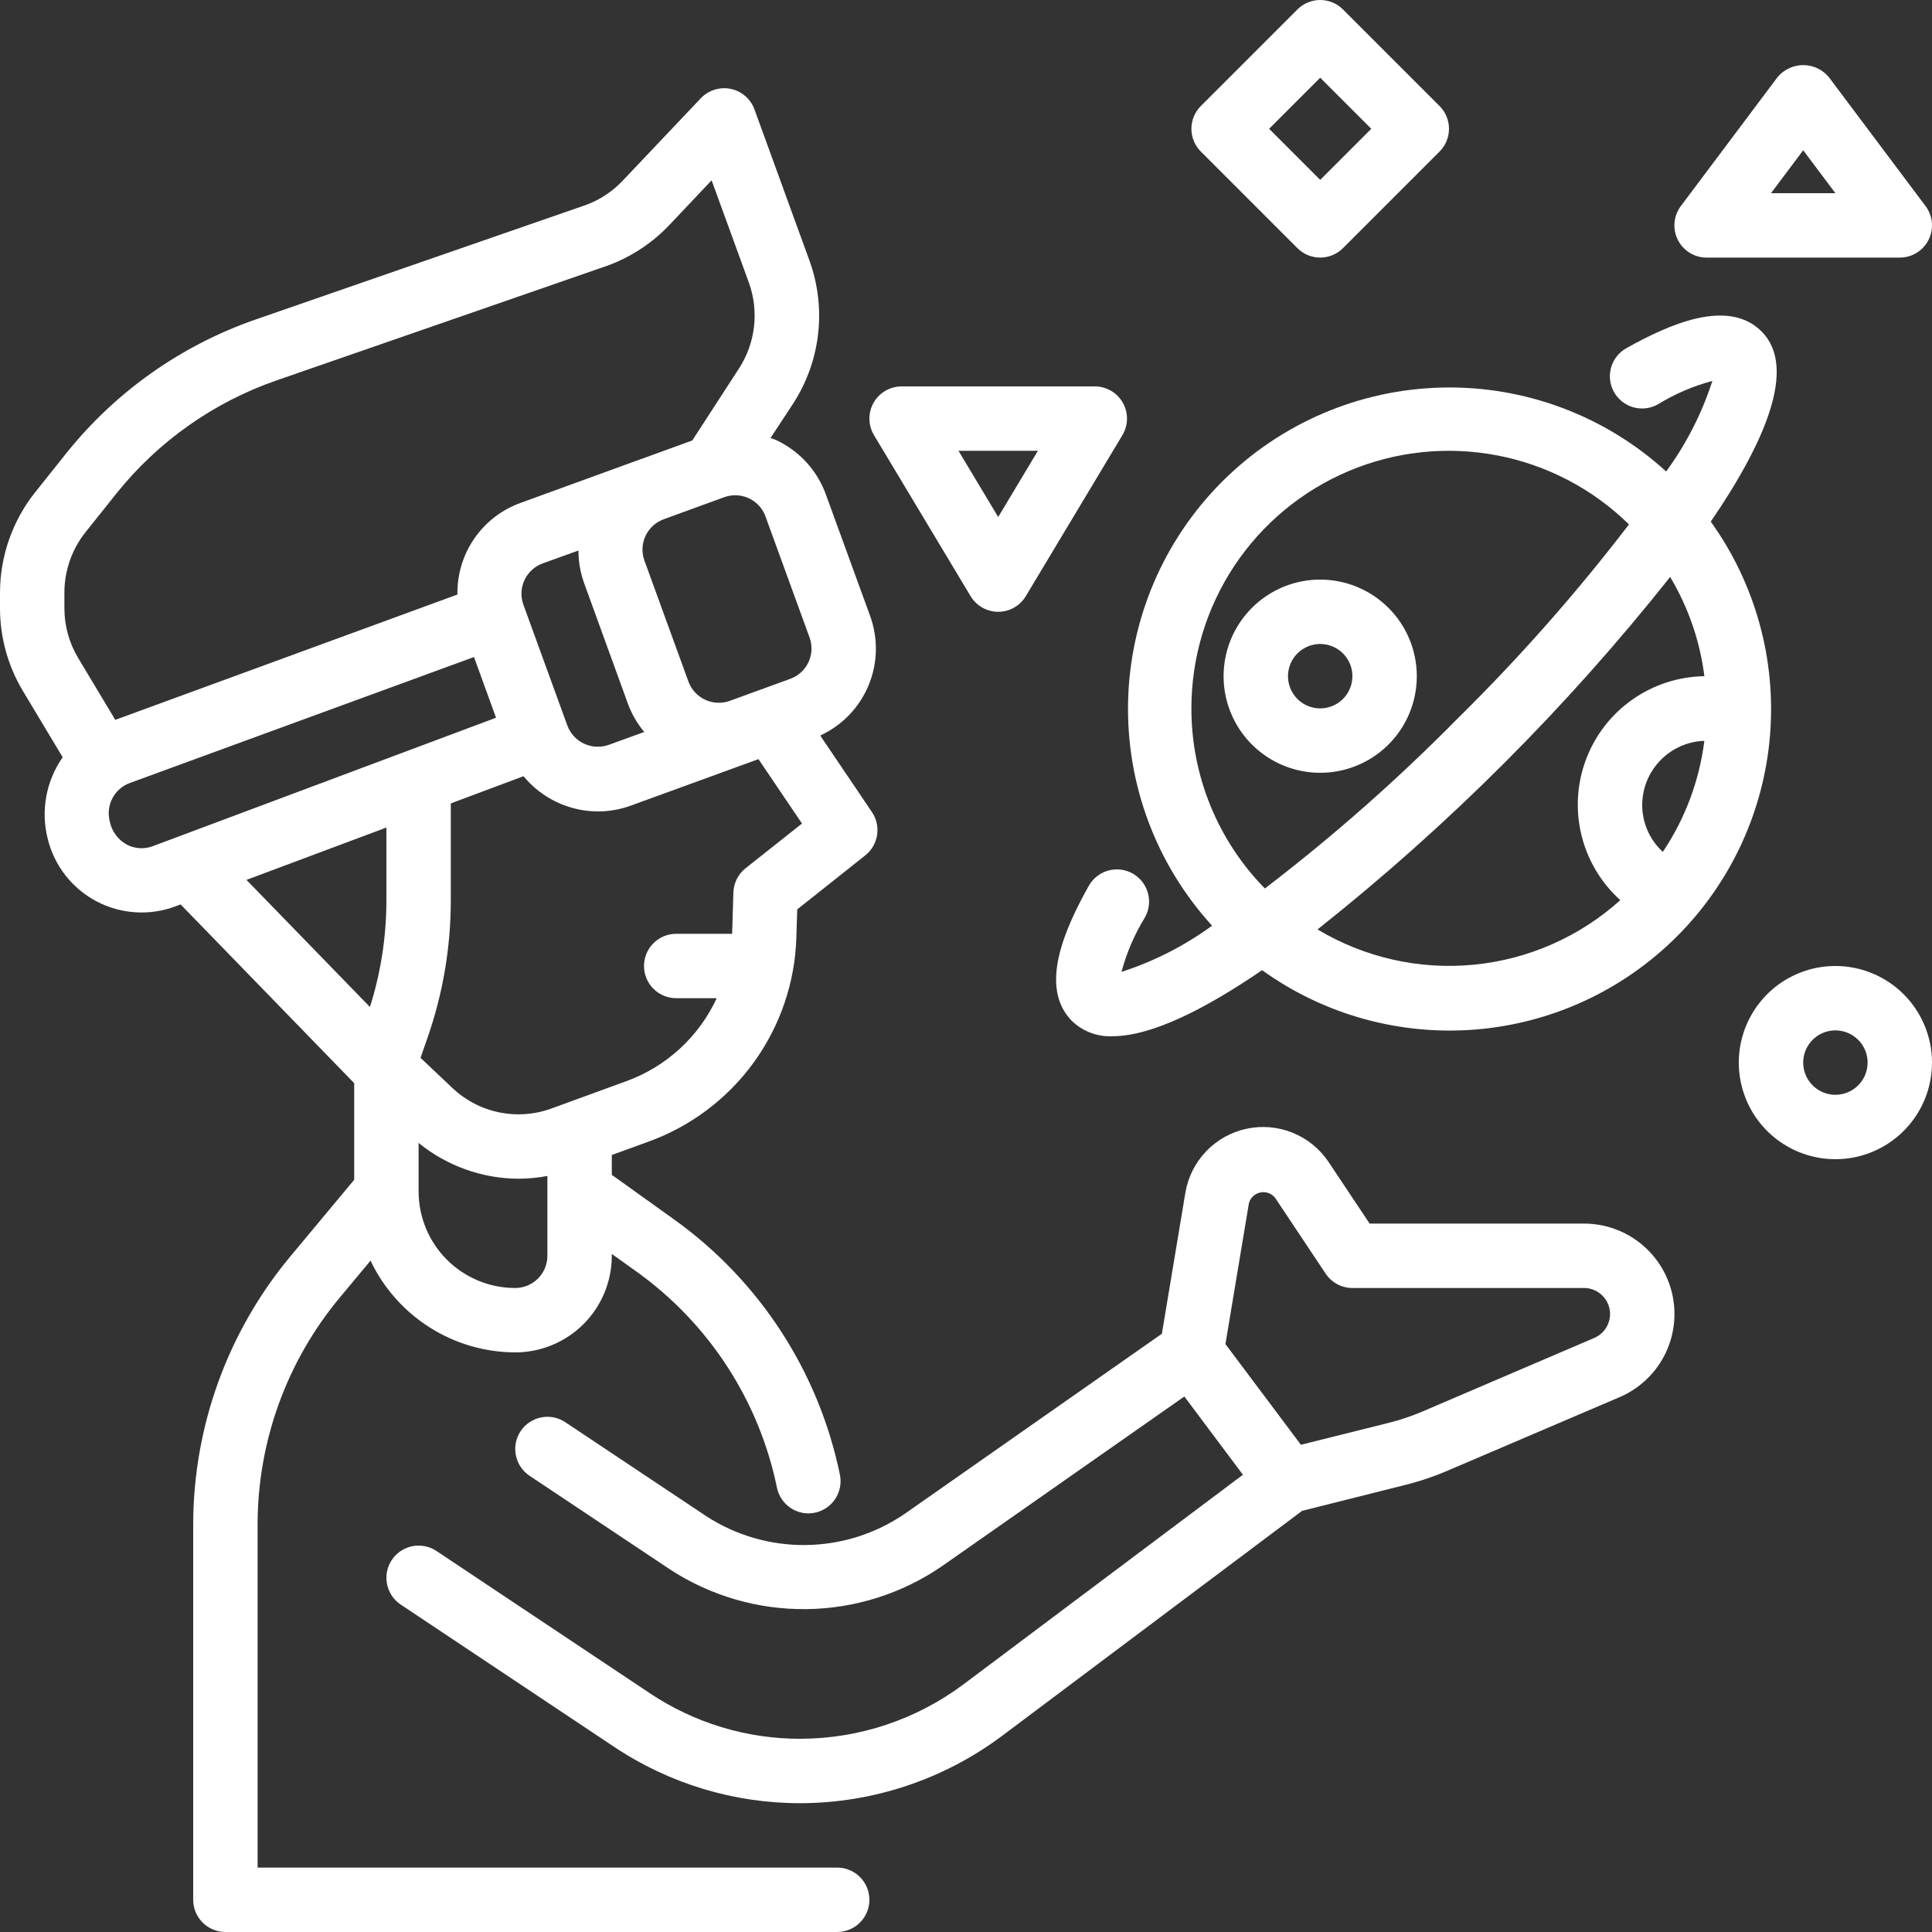 <svg width="480" height="480" viewBox="0 0 480 480" fill="none" xmlns="http://www.w3.org/2000/svg">
<rect x="0" y="0" width="480" height="480" fill="#333333" stroke="none"/>
<path d="M425.033 129.598C438.385 110.078 446.633 91.318 437.657 82.35C429.257 73.942 414.457 80.694 404.057 86.51C402.206 87.548 400.843 89.278 400.267 91.321C399.692 93.364 399.952 95.551 400.989 97.402C402.027 99.254 403.757 100.617 405.8 101.192C407.842 101.768 410.03 101.508 411.881 100.47C416.091 97.878 420.657 95.914 425.433 94.638C422.832 102.704 418.956 110.301 413.953 117.142C398.773 103.287 378.836 95.817 358.288 96.286C337.741 96.755 318.166 105.128 303.634 119.663C289.103 134.197 280.734 153.775 280.269 174.322C279.804 194.869 287.278 214.805 301.137 229.982C294.297 234.984 286.699 238.857 278.633 241.454C279.911 236.681 281.875 232.119 284.465 227.91C285.503 226.059 285.762 223.872 285.187 221.829C284.612 219.786 283.248 218.056 281.397 217.018C279.546 215.981 277.359 215.721 275.316 216.297C273.273 216.872 271.543 218.235 270.505 220.086C264.689 230.486 257.921 245.23 266.345 253.686C267.68 254.964 269.26 255.956 270.99 256.602C272.721 257.249 274.564 257.536 276.409 257.446C286.257 257.446 299.721 250.502 313.561 241.038C328.944 252.09 347.753 257.314 366.632 255.779C385.51 254.245 403.229 246.05 416.624 232.659C430.019 219.267 438.219 201.551 439.759 182.673C441.3 163.795 436.08 144.984 425.033 129.598ZM413.121 211.646C411.506 210.166 410.217 208.366 409.336 206.361C408.454 204.356 408 202.189 408.001 199.998C408.013 195.86 409.628 191.887 412.507 188.914C415.386 185.941 419.305 184.199 423.441 184.054C422.207 193.932 418.672 203.383 413.121 211.646ZM296.001 175.998C295.991 163.4 299.702 151.08 306.668 140.584C313.635 130.087 323.547 121.883 335.16 116.999C346.773 112.116 359.569 110.772 371.944 113.136C384.318 115.5 395.718 121.466 404.713 130.286C391.713 147.27 377.545 163.328 362.313 178.342C347.301 193.577 331.243 207.745 314.257 220.742C302.537 208.8 295.981 192.731 296.001 175.998ZM327.321 230.926C343.543 218.066 359.013 204.286 373.657 189.654C388.294 175.019 402.08 159.557 414.945 143.342C419.455 150.884 422.351 159.28 423.449 167.998C417.034 168.092 410.796 170.118 405.549 173.81C400.302 177.502 396.289 182.69 394.034 188.696C391.779 194.703 391.386 201.25 392.907 207.483C394.429 213.716 397.793 219.346 402.561 223.638C392.453 232.749 379.685 238.373 366.139 239.68C352.594 240.988 338.986 237.911 327.321 230.902V230.926Z" fill="white"/>
<path d="M328 143.998C323.253 143.998 318.613 145.406 314.666 148.043C310.72 150.68 307.643 154.428 305.827 158.814C304.01 163.199 303.535 168.025 304.461 172.68C305.387 177.336 307.673 181.612 311.029 184.969C314.386 188.325 318.662 190.611 323.318 191.537C327.973 192.463 332.799 191.988 337.184 190.171C341.57 188.355 345.318 185.279 347.955 181.332C350.592 177.385 352 172.745 352 167.998C352 161.633 349.471 155.529 344.971 151.028C340.47 146.527 334.365 143.998 328 143.998ZM328 175.998C326.418 175.998 324.871 175.529 323.555 174.65C322.24 173.771 321.214 172.522 320.609 171.06C320.003 169.598 319.845 167.989 320.154 166.438C320.462 164.886 321.224 163.46 322.343 162.341C323.462 161.223 324.887 160.461 326.439 160.152C327.991 159.843 329.6 160.002 331.061 160.607C332.523 161.213 333.773 162.238 334.652 163.554C335.531 164.869 336 166.416 336 167.998C336 170.12 335.157 172.155 333.657 173.655C332.157 175.155 330.122 175.998 328 175.998ZM322.344 61.654C323.844 63.154 325.879 63.997 328 63.997C330.121 63.997 332.156 63.154 333.656 61.654L357.656 37.654C359.156 36.154 359.998 34.12 359.998 31.998C359.998 29.877 359.156 27.843 357.656 26.342L333.656 2.342C332.156 0.843 330.121 0 328 0C325.879 0 323.844 0.843 322.344 2.342L298.344 26.342C296.844 27.843 296.002 29.877 296.002 31.998C296.002 34.12 296.844 36.154 298.344 37.654L322.344 61.654ZM328 19.31L340.688 31.998L328 44.686L315.312 31.998L328 19.31ZM424 63.998H472C473.486 63.998 474.942 63.585 476.206 62.803C477.47 62.022 478.491 60.905 479.155 59.576C479.82 58.247 480.101 56.76 479.968 55.28C479.834 53.8 479.291 52.387 478.4 51.198L454.4 19.198C453.622 18.253 452.645 17.492 451.539 16.97C450.432 16.447 449.224 16.176 448 16.176C446.776 16.176 445.568 16.447 444.461 16.97C443.355 17.492 442.378 18.253 441.6 19.198L417.6 51.198C416.709 52.387 416.166 53.8 416.032 55.28C415.899 56.76 416.18 58.247 416.845 59.576C417.509 60.905 418.53 62.022 419.794 62.803C421.058 63.585 422.514 63.998 424 63.998ZM448 37.334L456 47.998H440L448 37.334ZM241.144 148.118C241.855 149.301 242.86 150.28 244.062 150.959C245.263 151.639 246.62 151.996 248 151.996C249.38 151.996 250.737 151.639 251.938 150.959C253.14 150.28 254.145 149.301 254.856 148.118L278.856 108.118C279.585 106.905 279.979 105.519 279.998 104.103C280.016 102.687 279.659 101.292 278.962 100.059C278.264 98.827 277.253 97.802 276.03 97.088C274.806 96.375 273.416 95.999 272 95.998H224C222.584 95.999 221.193 96.375 219.97 97.088C218.747 97.802 217.736 98.827 217.038 100.059C216.341 101.292 215.984 102.687 216.002 104.103C216.021 105.519 216.415 106.905 217.144 108.118L241.144 148.118ZM257.864 111.998L248 128.454L238.136 111.998H257.864ZM456 239.998C451.253 239.998 446.613 241.406 442.666 244.043C438.72 246.68 435.643 250.428 433.827 254.814C432.01 259.199 431.535 264.025 432.461 268.68C433.387 273.336 435.673 277.612 439.029 280.969C442.386 284.325 446.662 286.611 451.318 287.537C455.973 288.463 460.799 287.988 465.184 286.171C469.57 284.355 473.318 281.279 475.955 277.332C478.592 273.385 480 268.745 480 263.998C480 257.633 477.471 251.529 472.971 247.028C468.47 242.527 462.365 239.998 456 239.998ZM456 271.998C454.418 271.998 452.871 271.529 451.555 270.65C450.24 269.771 449.214 268.522 448.609 267.06C448.003 265.598 447.845 263.989 448.154 262.438C448.462 260.886 449.224 259.46 450.343 258.341C451.462 257.223 452.887 256.461 454.439 256.152C455.991 255.843 457.6 256.002 459.061 256.607C460.523 257.213 461.773 258.238 462.652 259.554C463.531 260.869 464 262.416 464 263.998C464 266.12 463.157 268.155 461.657 269.655C460.157 271.155 458.122 271.998 456 271.998ZM208 463.998H64V378.758C64.007 358.165 71.225 338.225 84.4 322.398L92.056 313.206C95.29 320.007 100.38 325.756 106.74 329.788C113.099 333.821 120.469 335.974 128 335.998C134.365 335.998 140.47 333.47 144.971 328.969C149.471 324.468 152 318.363 152 311.998V311.542L158.008 315.83C176.05 328.691 188.561 347.898 193.032 369.598C193.4 371.403 194.38 373.025 195.805 374.191C197.231 375.356 199.015 375.995 200.856 375.998C201.394 375.995 201.93 375.939 202.456 375.83C204.533 375.401 206.354 374.165 207.52 372.393C208.685 370.621 209.1 368.459 208.672 366.382C203.395 340.727 188.604 318.02 167.272 302.822L152 291.886V286.958L161.056 283.662C171.591 279.866 180.737 272.984 187.302 263.912C193.866 254.84 197.544 244 197.856 232.806L198.072 225.934L214.976 212.51C216.554 211.259 217.601 209.458 217.91 207.468C218.218 205.478 217.765 203.445 216.64 201.774L203.784 182.742C209.218 180.242 213.509 175.784 215.8 170.258C218.092 164.733 218.214 158.546 216.144 152.934L205.192 122.862C204.122 119.898 202.475 117.175 200.346 114.85C198.218 112.526 195.651 110.646 192.792 109.318C192.344 109.11 191.872 109.014 191.424 108.838L197.024 100.318C200.407 95.113 202.537 89.195 203.248 83.028C203.959 76.86 203.23 70.612 201.12 64.774L187.44 27.174C186.973 25.893 186.186 24.752 185.154 23.86C184.123 22.968 182.88 22.355 181.544 22.078C180.209 21.81 178.827 21.883 177.528 22.291C176.229 22.7 175.054 23.43 174.112 24.414L154.688 44.91C152.16 47.587 149.047 49.643 145.592 50.918L63.568 79.358C45.027 85.783 28.684 97.327 16.432 112.654L8.776 122.254C3.119 129.34 0.026 138.131 0 147.198V151.11C0 158.362 1.972 165.477 5.704 171.694L15.576 188.142C13.521 191.07 12.127 194.409 11.49 197.929C10.853 201.448 10.989 205.064 11.888 208.526C12.708 211.806 14.211 214.875 16.3 217.533C18.388 220.191 21.015 222.378 24.007 223.95C27 225.523 30.29 226.445 33.664 226.658C37.038 226.87 40.418 226.367 43.584 225.182L44.872 224.702L88 269.11V293.11L72.104 312.19C56.549 330.888 48.022 354.436 48 378.758V471.998C48 474.12 48.843 476.155 50.343 477.655C51.843 479.155 53.878 479.998 56 479.998H208C210.122 479.998 212.157 479.155 213.657 477.655C215.157 476.155 216 474.12 216 471.998C216 469.877 215.157 467.842 213.657 466.341C212.157 464.841 210.122 463.998 208 463.998ZM128 319.998C121.635 319.998 115.53 317.47 111.029 312.969C106.529 308.468 104 302.363 104 295.998V283.958C111.011 289.664 119.761 292.803 128.8 292.854C131.216 292.841 133.625 292.611 136 292.166V311.998C136 314.12 135.157 316.155 133.657 317.655C132.157 319.155 130.122 319.998 128 319.998ZM185.24 215.71C184.328 216.432 183.584 217.345 183.06 218.384C182.536 219.423 182.245 220.563 182.208 221.726L181.896 231.998H168C165.878 231.998 163.843 232.841 162.343 234.341C160.843 235.842 160 237.877 160 239.998C160 242.12 160.843 244.155 162.343 245.655C163.843 247.155 165.878 247.998 168 247.998H178.072C175.869 252.75 172.748 257.019 168.889 260.56C165.029 264.101 160.508 266.844 155.584 268.63L137.056 275.382C132.868 276.923 128.331 277.259 123.961 276.351C119.591 275.443 115.564 273.328 112.336 270.246L104.48 262.814L106.152 258.014C110.03 246.96 112.007 235.329 112 223.614V199.606L130.064 192.846C132.312 195.571 135.133 197.768 138.325 199.28C141.517 200.793 145.003 201.584 148.536 201.598C151.325 201.601 154.092 201.113 156.712 200.158L188.44 188.606L199.256 204.606L185.24 215.71ZM130.312 144.11C130.757 143.158 131.385 142.302 132.16 141.592C132.936 140.883 133.844 140.333 134.832 139.974L143.712 136.774C143.712 139.5 144.177 142.205 145.088 144.774L156 174.83C156.94 177.39 158.315 179.769 160.064 181.862L151.216 185.062C149.219 185.77 147.023 185.664 145.104 184.765C143.185 183.867 141.696 182.249 140.96 180.262L130.024 150.198C129.313 148.21 129.416 146.022 130.312 144.11ZM201.136 158.398C201.495 159.387 201.656 160.436 201.609 161.487C201.562 162.538 201.309 163.569 200.863 164.522C200.417 165.474 199.788 166.33 199.011 167.039C198.234 167.748 197.325 168.297 196.336 168.654L181.296 174.134C179.299 174.847 177.101 174.742 175.181 173.843C173.261 172.944 171.772 171.324 171.04 169.334L160.104 139.262C159.745 138.274 159.584 137.224 159.631 136.173C159.678 135.123 159.931 134.092 160.377 133.139C160.823 132.186 161.452 131.331 162.229 130.622C163.006 129.913 163.915 129.364 164.904 129.006L179.928 123.526C180.809 123.211 181.737 123.048 182.672 123.046C184.313 123.047 185.914 123.553 187.257 124.495C188.601 125.436 189.623 126.768 190.184 128.31L201.136 158.398ZM16 147.198C16.008 141.747 17.864 136.459 21.264 132.198L28.928 122.598C39.296 109.648 53.12 99.898 68.8 94.478L150.936 65.998C156.766 63.866 162.023 60.413 166.296 55.91L176.8 44.798L186.056 70.214C187.32 73.718 187.756 77.466 187.33 81.166C186.904 84.867 185.627 88.418 183.6 91.542L172 109.43L159.472 113.99H159.424L129.36 124.934C124.688 126.61 120.659 129.709 117.84 133.795C115.022 137.881 113.556 142.748 113.648 147.71L28.64 178.846L19.424 163.486C17.184 159.756 16 155.486 16 151.134V147.198ZM31.456 209.798C30.369 209.201 29.428 208.37 28.701 207.366C27.973 206.362 27.477 205.209 27.248 203.99C26.768 202.074 27.014 200.048 27.938 198.302C28.863 196.556 30.401 195.214 32.256 194.534L117.76 163.238L123.24 178.318L37.976 210.222C36.923 210.622 35.797 210.793 34.673 210.724C33.549 210.655 32.452 210.348 31.456 209.822V209.798ZM96 205.598V223.678C96.002 232.67 94.624 241.609 91.912 250.182L61.232 218.606L96 205.598Z" fill="white"/>
<path d="M393.537 303.998H340.281L330.097 288.718C327.92 285.451 324.811 282.915 321.173 281.437C317.536 279.96 313.538 279.611 309.699 280.434C305.861 281.258 302.359 283.217 299.648 286.057C296.937 288.896 295.142 292.486 294.497 296.358L288.665 331.366L224.801 376.086C217.545 381.055 208.979 383.761 200.186 383.86C191.393 383.96 182.767 381.449 175.401 376.646L140.449 353.342C138.684 352.165 136.523 351.737 134.442 352.152C132.361 352.568 130.531 353.793 129.353 355.558C128.175 357.324 127.747 359.484 128.163 361.565C128.579 363.646 129.804 365.477 131.569 366.654L166.521 389.958C176.584 396.506 188.362 399.925 200.366 399.782C212.371 399.64 224.064 395.943 233.969 389.158L294.249 346.958L308.801 366.398L239.329 418.502C227.635 427.237 213.437 431.969 198.841 431.998C185.524 432.016 172.503 428.072 161.433 420.67L108.441 385.342C106.676 384.165 104.515 383.737 102.434 384.152C100.353 384.568 98.523 385.793 97.345 387.558C96.168 389.324 95.739 391.484 96.155 393.565C96.571 395.646 97.796 397.477 99.561 398.654L152.553 433.982C166.251 443.141 182.363 448.02 198.841 447.998C216.895 447.963 234.458 442.108 248.921 431.302L323.505 375.366L348.961 368.966C352.689 368.047 356.333 366.819 359.857 365.294L402.401 347.11C407.158 345.072 411.065 341.454 413.462 336.867C415.859 332.281 416.599 327.007 415.557 321.938C414.514 316.869 411.754 312.316 407.742 309.047C403.73 305.778 398.712 303.995 393.537 303.998ZM396.089 332.406L353.537 350.63C350.802 351.806 347.977 352.761 345.089 353.486L323.209 358.95L304.457 333.934L310.281 298.982C310.453 298.311 310.81 297.702 311.31 297.222C311.81 296.742 312.434 296.412 313.112 296.268C313.79 296.124 314.494 296.173 315.146 296.408C315.798 296.643 316.371 297.055 316.801 297.598L329.361 316.446C330.091 317.538 331.079 318.433 332.237 319.053C333.395 319.672 334.688 319.997 336.001 319.998H393.537C395.027 319.996 396.473 320.508 397.629 321.449C398.785 322.389 399.58 323.7 399.88 325.16C400.181 326.62 399.967 328.139 399.276 329.459C398.585 330.78 397.459 331.821 396.089 332.406Z" fill="white"/>
</svg>
